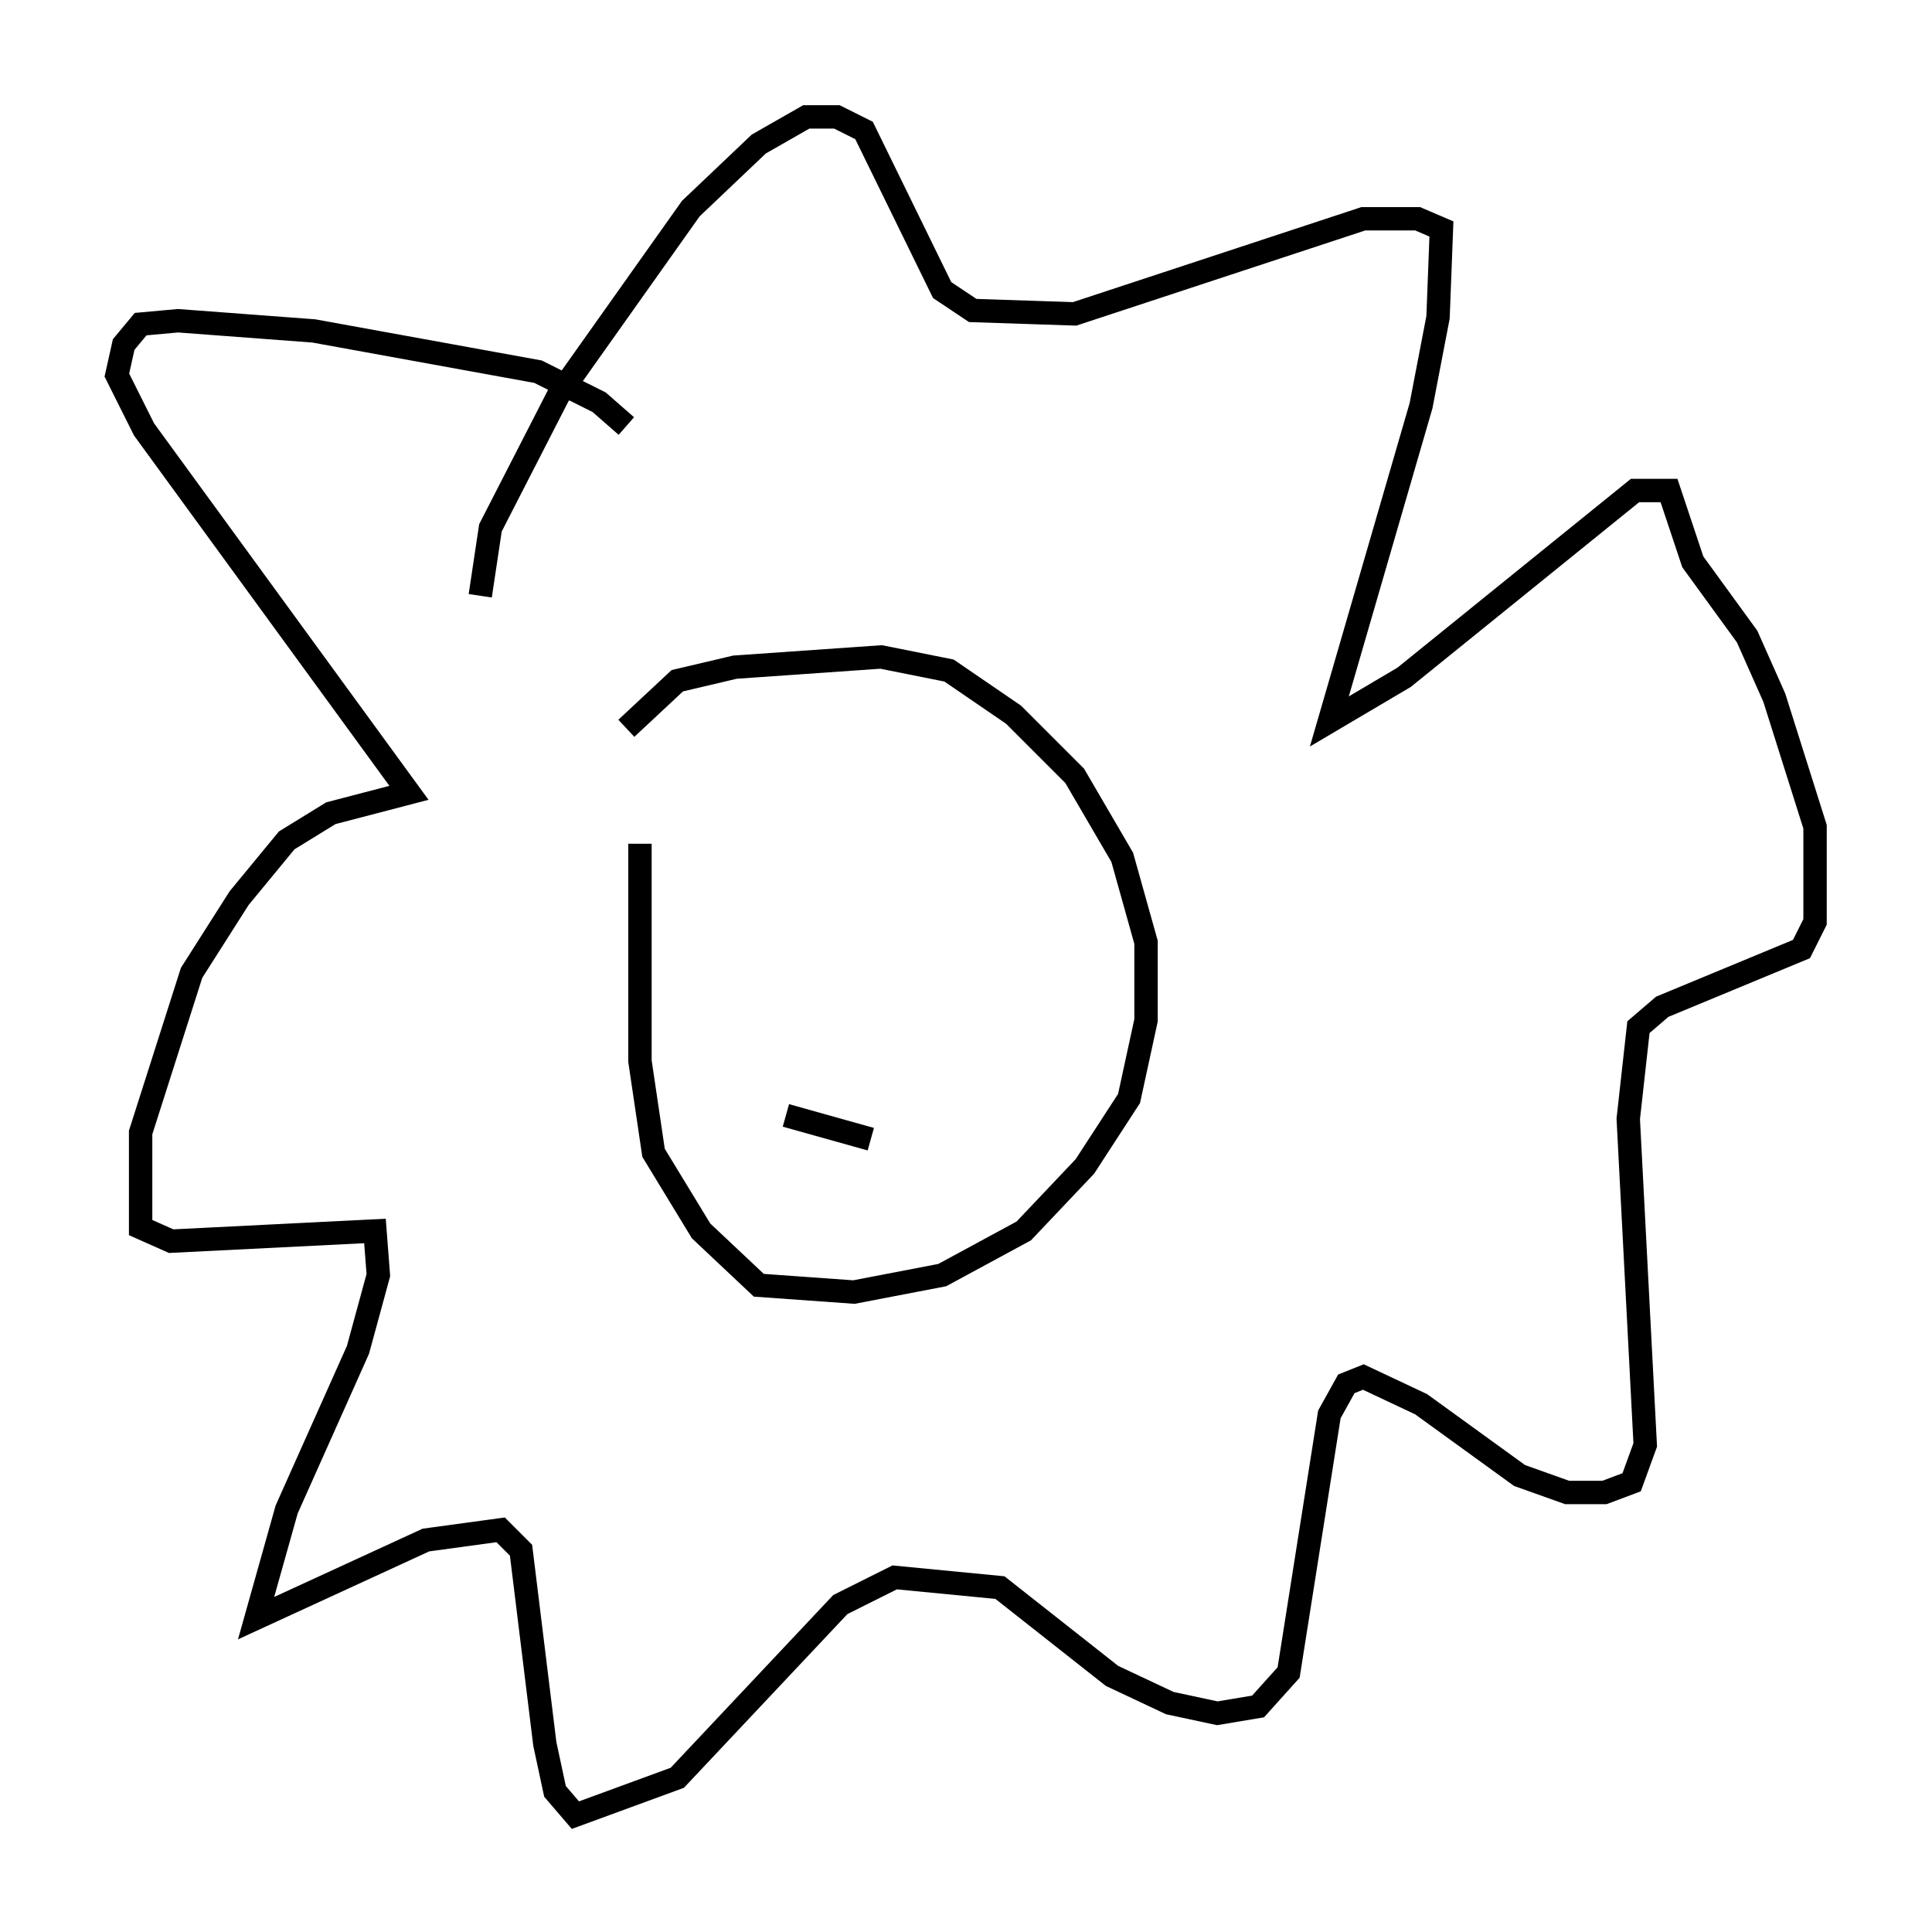 <?xml version="1.0" encoding="utf-8" ?>
<svg baseProfile="full" height="82.626" version="1.1" width="82.626" xmlns="http://www.w3.org/2000/svg" xmlns:ev="http://www.w3.org/2001/xml-events" xmlns:xlink="http://www.w3.org/1999/xlink"><defs /><rect fill="white" height="82.626" width="82.626" x="0" y="0" /><path d="M28.095, 31.726 m-0.726, 4.358 l0.0, 9.296 0.581, 3.922 l2.034, 3.341 2.469, 2.324 l4.067, 0.291 3.777, -0.726 l3.486, -1.888 2.615, -2.76 l1.888, -2.905 0.726, -3.341 l0.0, -3.341 -1.017, -3.631 l-2.034, -3.486 -2.615, -2.615 l-2.76, -1.888 -2.905, -0.581 l-6.246, 0.436 -2.469, 0.581 l-2.179, 2.034 m0.0, -12.927 l-1.162, -1.017 -2.615, -1.307 l-9.587, -1.743 -5.81, -0.436 l-1.598, 0.145 -0.726, 0.872 l-0.291, 1.307 1.162, 2.324 l11.33, 15.542 -3.341, 0.872 l-1.888, 1.162 -2.034, 2.469 l-2.034, 3.196 -2.179, 6.827 l0.0, 4.067 1.307, 0.581 l8.715, -0.436 0.145, 1.888 l-0.872, 3.196 -3.05, 6.827 l-1.307, 4.648 7.263, -3.341 l3.196, -0.436 0.872, 0.872 l1.017, 8.279 0.436, 2.034 l0.872, 1.017 4.358, -1.598 l6.972, -7.408 2.324, -1.162 l4.503, 0.436 4.793, 3.777 l2.469, 1.162 2.034, 0.436 l1.743, -0.291 1.307, -1.453 l1.743, -11.039 0.726, -1.307 l0.726, -0.291 2.469, 1.162 l4.212, 3.05 2.034, 0.726 l1.598, 0.0 1.162, -0.436 l0.581, -1.598 -0.726, -13.944 l0.436, -3.922 1.017, -0.872 l5.955, -2.469 0.581, -1.162 l0.0, -4.067 -1.743, -5.52 l-1.162, -2.615 -2.324, -3.196 l-1.017, -3.05 -1.453, 0.0 l-9.877, 7.989 -3.196, 1.888 l3.922, -13.508 0.726, -3.777 l0.145, -3.777 -1.017, -0.436 l-2.324, 0.0 -12.346, 4.067 l-4.358, -0.145 -1.307, -0.872 l-3.341, -6.827 -1.162, -0.581 l-1.307, 0.0 -2.034, 1.162 l-2.905, 2.76 -5.665, 7.989 l-2.905, 5.665 -0.436, 2.905 m11.765, 20.48 l0.0, 0.0 m8.715, -4.793 l0.0, 0.0 m-7.408, 6.536 l3.631, 1.017 " fill="none" stroke="black" stroke-width="1" /></svg>
